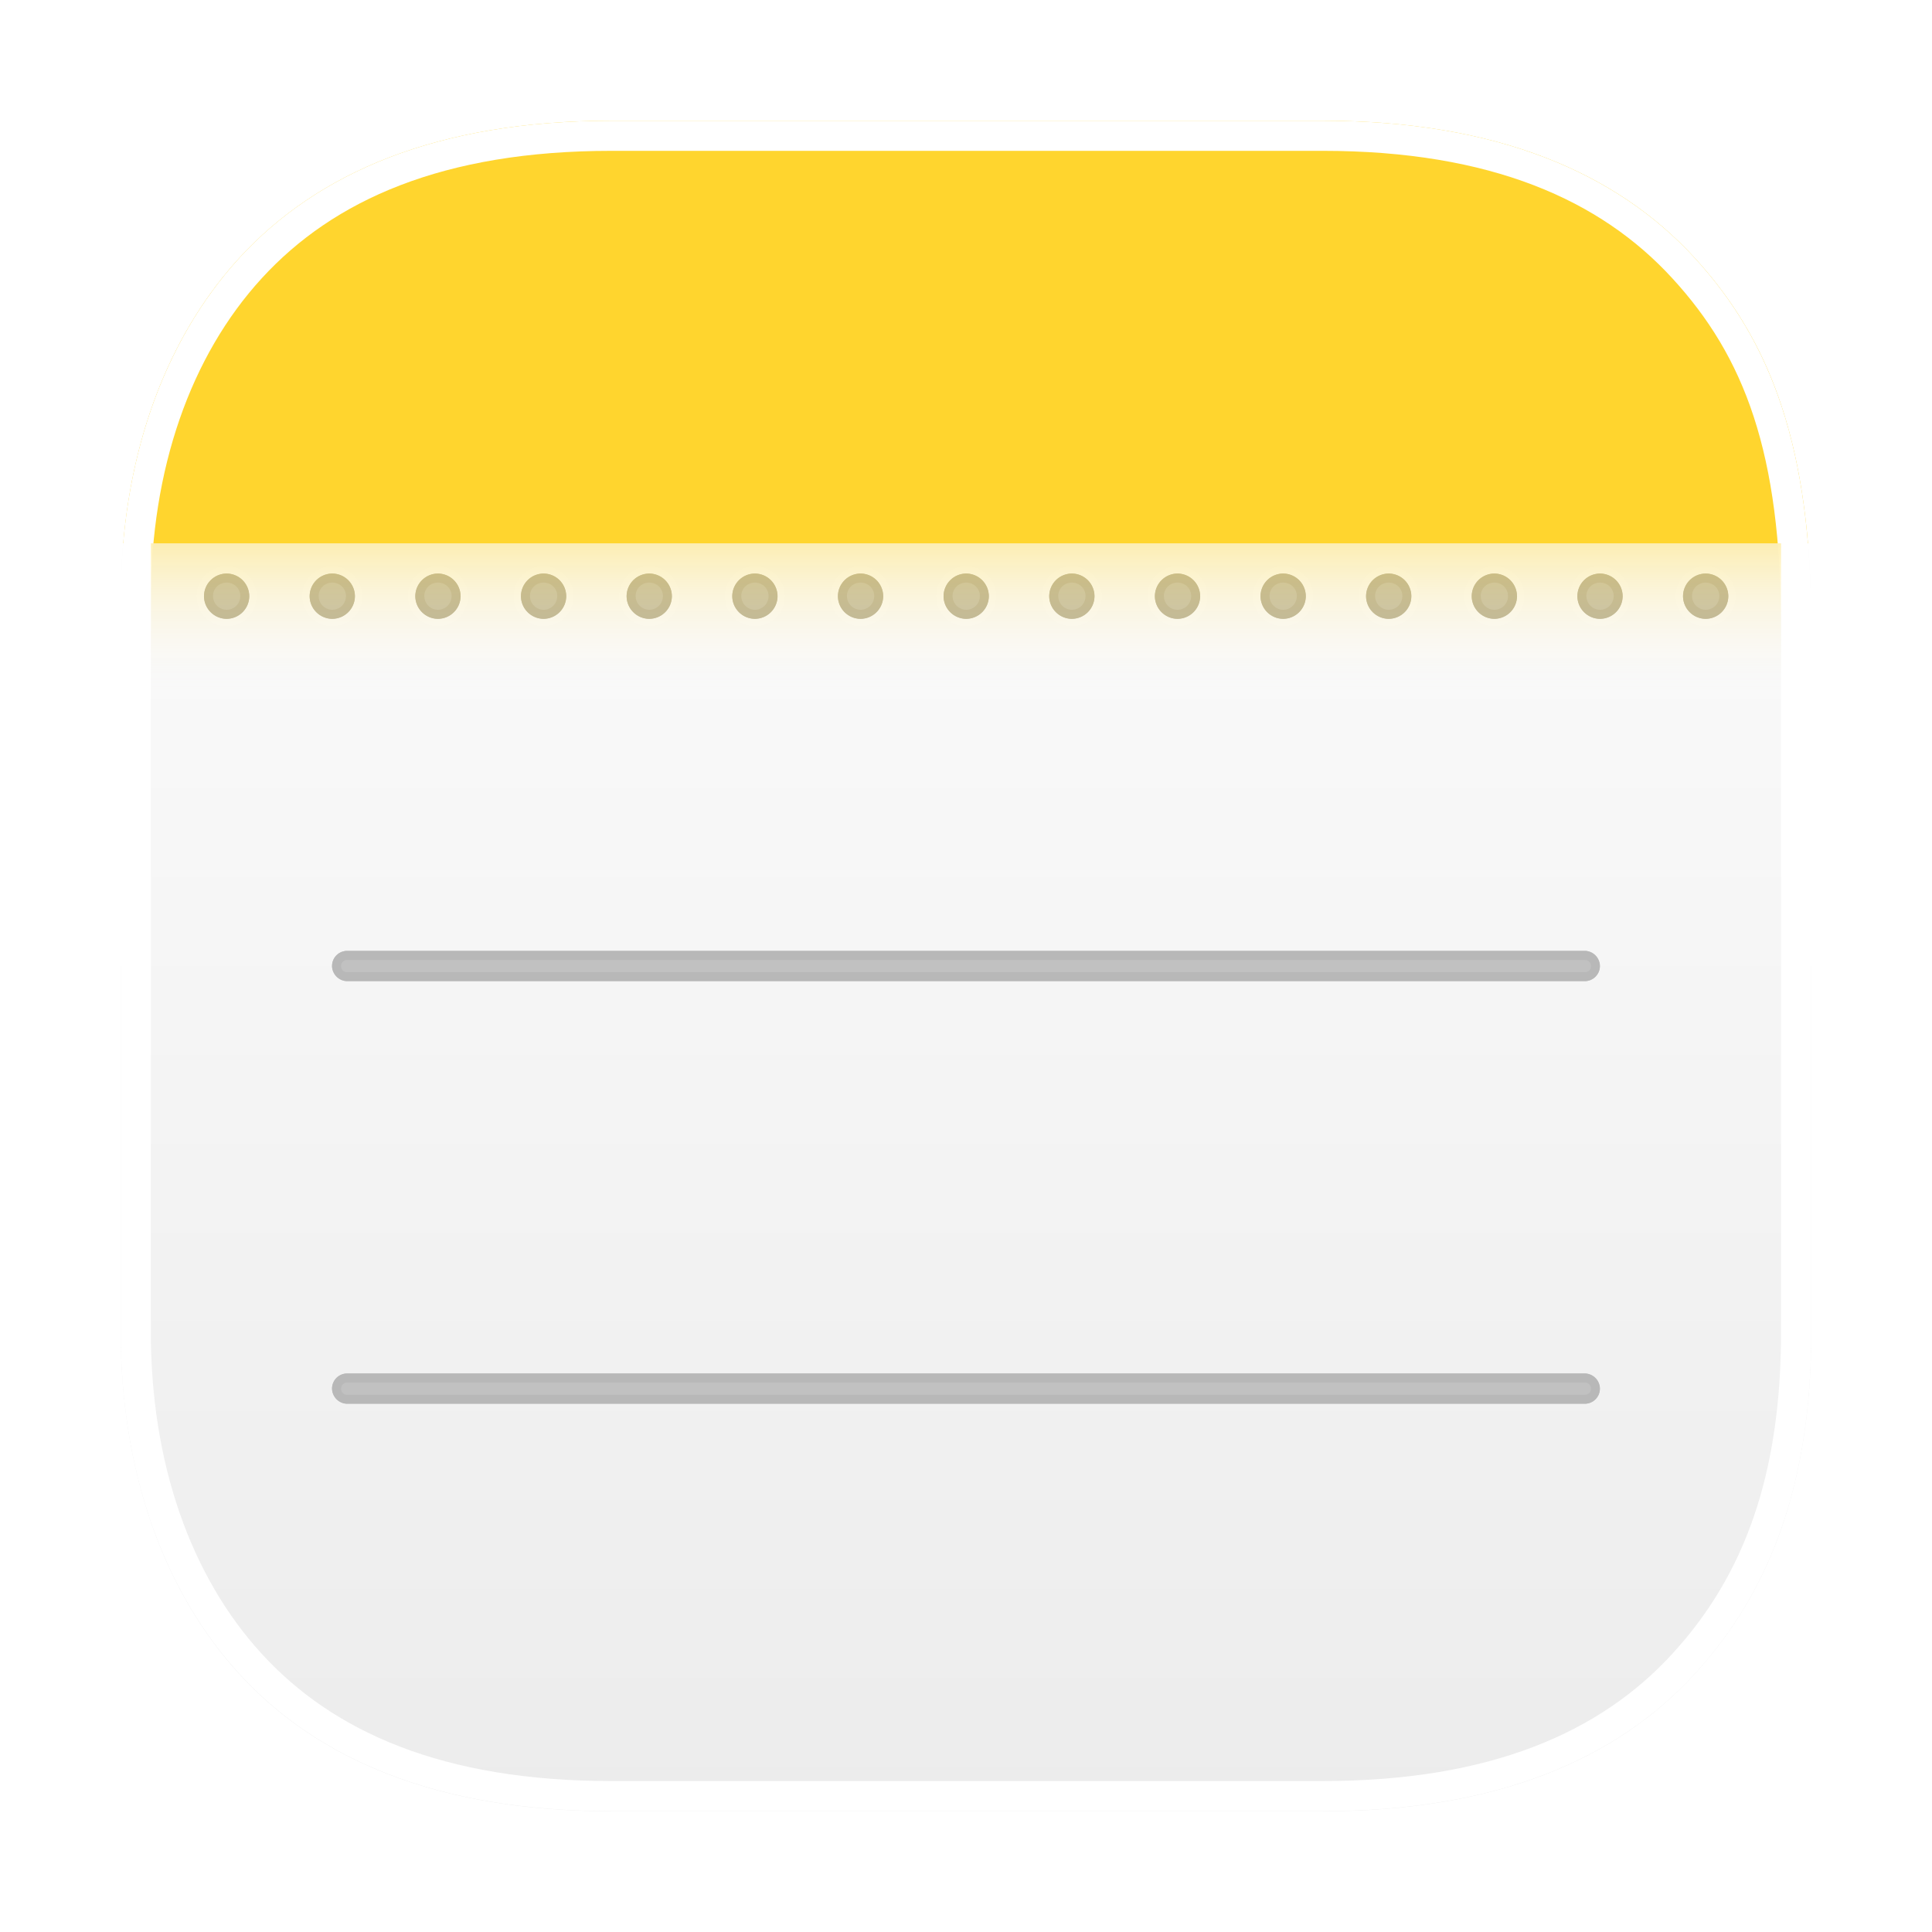 <svg xmlns="http://www.w3.org/2000/svg" width="64" height="64" viewBox="0 0 16.933 16.933"><defs><linearGradient id="a" x1="8.466" x2="8.466" y1="1.058" y2="15.875" gradientUnits="userSpaceOnUse"><stop offset="0" stop-color="#fff"/><stop offset="1" stop-color="#ececec"/></linearGradient><linearGradient id="d" x1="8.466" x2="8.466" y1="4.762" y2="6.085" gradientUnits="userSpaceOnUse"><stop offset="0" stop-color="#ffd52e"/><stop offset="1" stop-color="#fff" stop-opacity="0"/></linearGradient><filter id="b" width="1.024" height="1.024" x="-.012" y="-.012" color-interpolation-filters="sRGB"><feGaussianBlur stdDeviation=".074"/></filter><filter id="c" width="1.096" height="1.096" x="-.048" y="-.048" color-interpolation-filters="sRGB"><feGaussianBlur stdDeviation=".011"/></filter></defs><path fill="url(#a)" d="M5.36 1.058c-1.53 0-2.577.457-3.26 1.2-.678.74-1.042 1.8-1.042 3v6.416c0 1.2.364 2.261 1.042 3.001.683.744 1.73 1.2 3.26 1.2h6.23c1.53 0 2.579-.456 3.26-1.2.68-.74 1.025-1.703 1.025-3V5.5c0-1.57-.345-2.502-1.024-3.242-.682-.743-1.73-1.2-3.26-1.2H6.745z"/><path fill="#ffd52e" d="M5.36 1.058c-1.53 0-2.577.457-3.26 1.2-.583.636-.934 1.51-1.02 2.504h14.766c-.097-1.14-.43-1.888-.995-2.504-.682-.743-1.73-1.2-3.26-1.2H5.36z" style="paint-order:fill markers stroke"/><path fill="#fff" d="M5.36 1.058c-1.53 0-2.577.457-3.26 1.2-.678.74-1.042 1.8-1.042 3.001v6.415c0 1.2.364 2.26 1.043 3 .682.744 1.73 1.2 3.26 1.2h6.23c1.53 0 2.577-.456 3.26-1.2.678-.739 1.024-1.702 1.024-3V5.5c0-1.57-.346-2.502-1.024-3.242-.683-.743-1.73-1.2-3.26-1.2H6.745zm0 .264h6.232c1.477 0 2.437.432 3.064 1.116.634.69.954 1.53.954 3.062v6.174c0 1.251-.322 2.134-.954 2.822-.627.684-1.587 1.114-3.064 1.114H5.359c-1.477 0-2.437-.43-3.064-1.114-.625-.682-.973-1.675-.973-2.822V5.26c0-1.148.348-2.14.973-2.822.627-.684 1.587-1.116 3.064-1.116" filter="url(#b)" style="mix-blend-mode:overlay"/><rect width="11.112" height=".265" x="2.91" y="8.334" fill="#c1c1c1" rx=".132" ry=".132" style="paint-order:fill markers stroke"/><path fill="#b8b8b8" d="M3.043 8.334a.132.132 0 1 0 0 .265H13.89a.132.132 0 1 0 0-.265zm-.006.08h10.854c.03 0 .053.022.053.053s-.022.053-.053.053H3.043a.05.05 0 0 1-.053-.053c0-.029.02-.05.047-.053" style="paint-order:fill markers stroke"/><rect width="11.112" height=".265" x="2.91" y="12.038" fill="#c1c1c1" rx=".132" ry=".132" style="paint-order:fill markers stroke"/><path fill="#b8b8b8" d="M3.043 12.038a.132.132 0 1 0 0 .265H13.89a.132.132 0 1 0 0-.265zm-.006.08h10.854c.03 0 .053.022.053.053s-.022.053-.053.053H3.043a.05.05 0 0 1-.053-.053c0-.029.02-.05.047-.053" style="paint-order:fill markers stroke"/><circle cx="1.986" cy="5.225" r=".265" fill="#fff" filter="url(#c)" opacity=".35" style="paint-order:fill markers stroke"/><circle cx="1.986" cy="5.225" r=".198" fill="#c2bda8" style="paint-order:fill markers stroke"/><path fill="#b7b096" d="M1.986 5.027a.2.2 0 0 0-.198.198.2.2 0 0 0 .198.199.2.2 0 0 0 .199-.199.2.2 0 0 0-.199-.198m0 .079c.067 0 .12.052.12.118 0 .067-.053.12-.12.12a.12.12 0 0 1-.119-.12c0-.066.053-.118.12-.118" style="paint-order:fill markers stroke"/><g transform="translate(.926)"><circle cx="1.986" cy="5.225" r=".265" fill="#fff" filter="url(#c)" opacity=".35" style="paint-order:fill markers stroke"/><circle cx="1.986" cy="5.225" r=".198" fill="#c2bda8" style="paint-order:fill markers stroke"/><path fill="#b7b096" d="M1.986 5.027a.2.2 0 0 0-.198.198.2.2 0 0 0 .198.199.2.2 0 0 0 .199-.199.2.2 0 0 0-.199-.198m0 .079c.067 0 .12.052.12.118 0 .067-.053.12-.12.12a.12.12 0 0 1-.119-.12c0-.066.053-.118.12-.118" style="paint-order:fill markers stroke"/></g><g transform="translate(1.852)"><circle cx="1.986" cy="5.225" r=".265" fill="#fff" filter="url(#c)" opacity=".35" style="paint-order:fill markers stroke"/><circle cx="1.986" cy="5.225" r=".198" fill="#c2bda8" style="paint-order:fill markers stroke"/><path fill="#b7b096" d="M1.986 5.027a.2.2 0 0 0-.198.198.2.2 0 0 0 .198.199.2.2 0 0 0 .199-.199.2.2 0 0 0-.199-.198m0 .079c.067 0 .12.052.12.118 0 .067-.053.12-.12.12a.12.12 0 0 1-.119-.12c0-.066.053-.118.12-.118" style="paint-order:fill markers stroke"/></g><g transform="translate(2.778)"><circle cx="1.986" cy="5.225" r=".265" fill="#fff" filter="url(#c)" opacity=".35" style="paint-order:fill markers stroke"/><circle cx="1.986" cy="5.225" r=".198" fill="#c2bda8" style="paint-order:fill markers stroke"/><path fill="#b7b096" d="M1.986 5.027a.2.2 0 0 0-.198.198.2.2 0 0 0 .198.199.2.2 0 0 0 .199-.199.2.2 0 0 0-.199-.198m0 .079c.067 0 .12.052.12.118 0 .067-.053.12-.12.12a.12.12 0 0 1-.119-.12c0-.066.053-.118.12-.118" style="paint-order:fill markers stroke"/></g><g transform="translate(3.704)"><circle cx="1.986" cy="5.225" r=".265" fill="#fff" filter="url(#c)" opacity=".35" style="paint-order:fill markers stroke"/><circle cx="1.986" cy="5.225" r=".198" fill="#c2bda8" style="paint-order:fill markers stroke"/><path fill="#b7b096" d="M1.986 5.027a.2.2 0 0 0-.198.198.2.2 0 0 0 .198.199.2.2 0 0 0 .199-.199.2.2 0 0 0-.199-.198m0 .079c.067 0 .12.052.12.118 0 .067-.053.12-.12.12a.12.12 0 0 1-.119-.12c0-.066.053-.118.12-.118" style="paint-order:fill markers stroke"/></g><g transform="translate(4.63)"><circle cx="1.986" cy="5.225" r=".265" fill="#fff" filter="url(#c)" opacity=".35" style="paint-order:fill markers stroke"/><circle cx="1.986" cy="5.225" r=".198" fill="#c2bda8" style="paint-order:fill markers stroke"/><path fill="#b7b096" d="M1.986 5.027a.2.2 0 0 0-.198.198.2.2 0 0 0 .198.199.2.2 0 0 0 .199-.199.2.2 0 0 0-.199-.198m0 .079c.067 0 .12.052.12.118 0 .067-.053.12-.12.12a.12.12 0 0 1-.119-.12c0-.066.053-.118.12-.118" style="paint-order:fill markers stroke"/></g><g transform="translate(5.556)"><circle cx="1.986" cy="5.225" r=".265" fill="#fff" filter="url(#c)" opacity=".35" style="paint-order:fill markers stroke"/><circle cx="1.986" cy="5.225" r=".198" fill="#c2bda8" style="paint-order:fill markers stroke"/><path fill="#b7b096" d="M1.986 5.027a.2.2 0 0 0-.198.198.2.2 0 0 0 .198.199.2.2 0 0 0 .199-.199.2.2 0 0 0-.199-.198m0 .079c.067 0 .12.052.12.118 0 .067-.053.12-.12.12a.12.12 0 0 1-.119-.12c0-.066.053-.118.12-.118" style="paint-order:fill markers stroke"/></g><g transform="translate(6.482)"><circle cx="1.986" cy="5.225" r=".265" fill="#fff" filter="url(#c)" opacity=".35" style="paint-order:fill markers stroke"/><circle cx="1.986" cy="5.225" r=".198" fill="#c2bda8" style="paint-order:fill markers stroke"/><path fill="#b7b096" d="M1.986 5.027a.2.2 0 0 0-.198.198.2.2 0 0 0 .198.199.2.2 0 0 0 .199-.199.2.2 0 0 0-.199-.198m0 .079c.067 0 .12.052.12.118 0 .067-.053.12-.12.12a.12.12 0 0 1-.119-.12c0-.066.053-.118.12-.118" style="paint-order:fill markers stroke"/></g><g transform="translate(7.408)"><circle cx="1.986" cy="5.225" r=".265" fill="#fff" filter="url(#c)" opacity=".35" style="paint-order:fill markers stroke"/><circle cx="1.986" cy="5.225" r=".198" fill="#c2bda8" style="paint-order:fill markers stroke"/><path fill="#b7b096" d="M1.986 5.027a.2.2 0 0 0-.198.198.2.2 0 0 0 .198.199.2.2 0 0 0 .199-.199.2.2 0 0 0-.199-.198m0 .079c.067 0 .12.052.12.118 0 .067-.053.12-.12.12a.12.12 0 0 1-.119-.12c0-.066.053-.118.12-.118" style="paint-order:fill markers stroke"/></g><g transform="translate(8.334)"><circle cx="1.986" cy="5.225" r=".265" fill="#fff" filter="url(#c)" opacity=".35" style="paint-order:fill markers stroke"/><circle cx="1.986" cy="5.225" r=".198" fill="#c2bda8" style="paint-order:fill markers stroke"/><path fill="#b7b096" d="M1.986 5.027a.2.2 0 0 0-.198.198.2.2 0 0 0 .198.199.2.2 0 0 0 .199-.199.2.2 0 0 0-.199-.198m0 .079c.067 0 .12.052.12.118 0 .067-.053.12-.12.12a.12.12 0 0 1-.119-.12c0-.066.053-.118.12-.118" style="paint-order:fill markers stroke"/></g><g transform="translate(9.26)"><circle cx="1.986" cy="5.225" r=".265" fill="#fff" filter="url(#c)" opacity=".35" style="paint-order:fill markers stroke"/><circle cx="1.986" cy="5.225" r=".198" fill="#c2bda8" style="paint-order:fill markers stroke"/><path fill="#b7b096" d="M1.986 5.027a.2.2 0 0 0-.198.198.2.2 0 0 0 .198.199.2.2 0 0 0 .199-.199.2.2 0 0 0-.199-.198m0 .079c.067 0 .12.052.12.118 0 .067-.053.12-.12.12a.12.12 0 0 1-.119-.12c0-.066.053-.118.12-.118" style="paint-order:fill markers stroke"/></g><g transform="translate(10.185)"><circle cx="1.986" cy="5.225" r=".265" fill="#fff" filter="url(#c)" opacity=".35" style="paint-order:fill markers stroke"/><circle cx="1.986" cy="5.225" r=".198" fill="#c2bda8" style="paint-order:fill markers stroke"/><path fill="#b7b096" d="M1.986 5.027a.2.2 0 0 0-.198.198.2.2 0 0 0 .198.199.2.2 0 0 0 .199-.199.2.2 0 0 0-.199-.198m0 .079c.067 0 .12.052.12.118 0 .067-.053.12-.12.12a.12.12 0 0 1-.119-.12c0-.066.053-.118.12-.118" style="paint-order:fill markers stroke"/></g><g transform="translate(11.111)"><circle cx="1.986" cy="5.225" r=".265" fill="#fff" filter="url(#c)" opacity=".35" style="paint-order:fill markers stroke"/><circle cx="1.986" cy="5.225" r=".198" fill="#c2bda8" style="paint-order:fill markers stroke"/><path fill="#b7b096" d="M1.986 5.027a.2.2 0 0 0-.198.198.2.2 0 0 0 .198.199.2.2 0 0 0 .199-.199.2.2 0 0 0-.199-.198m0 .079c.067 0 .12.052.12.118 0 .067-.053.12-.12.12a.12.12 0 0 1-.119-.12c0-.066.053-.118.12-.118" style="paint-order:fill markers stroke"/></g><g transform="translate(12.037)"><circle cx="1.986" cy="5.225" r=".265" fill="#fff" filter="url(#c)" opacity=".35" style="paint-order:fill markers stroke"/><circle cx="1.986" cy="5.225" r=".198" fill="#c2bda8" style="paint-order:fill markers stroke"/><path fill="#b7b096" d="M1.986 5.027a.2.2 0 0 0-.198.198.2.2 0 0 0 .198.199.2.2 0 0 0 .199-.199.2.2 0 0 0-.199-.198m0 .079c.067 0 .12.052.12.118 0 .067-.053.12-.12.12a.12.12 0 0 1-.119-.12c0-.066.053-.118.12-.118" style="paint-order:fill markers stroke"/></g><g transform="translate(12.963)"><circle cx="1.986" cy="5.225" r=".265" fill="#fff" filter="url(#c)" opacity=".35" style="paint-order:fill markers stroke"/><circle cx="1.986" cy="5.225" r=".198" fill="#c2bda8" style="paint-order:fill markers stroke"/><path fill="#b7b096" d="M1.986 5.027a.2.2 0 0 0-.198.198.2.2 0 0 0 .198.199.2.2 0 0 0 .199-.199.2.2 0 0 0-.199-.198m0 .079c.067 0 .12.052.12.118 0 .067-.053.12-.12.12a.12.12 0 0 1-.119-.12c0-.066.053-.118.12-.118" style="paint-order:fill markers stroke"/></g><path fill="url(#d)" d="M1.323 4.762H15.61v1.323H1.323z" opacity=".35" style="paint-order:fill markers stroke"/></svg>